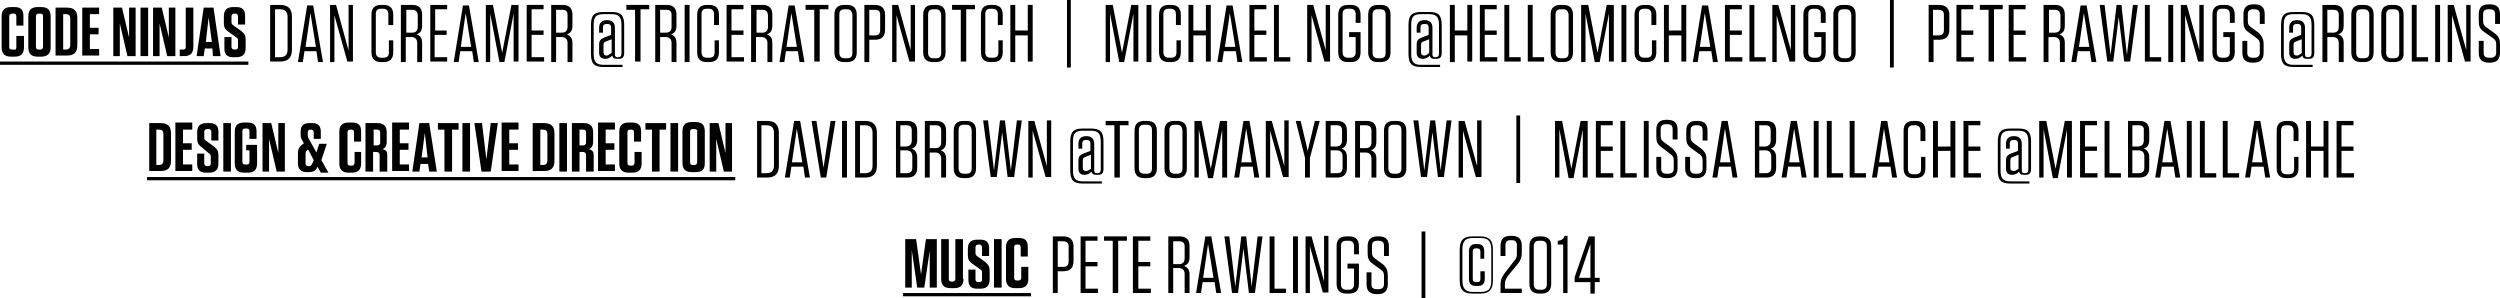 <?xml version="1.0" encoding="utf-8"?>
<!-- Generator: Adobe Illustrator 18.1.0, SVG Export Plug-In . SVG Version: 6.00 Build 0)  -->
<!DOCTYPE svg PUBLIC "-//W3C//DTD SVG 1.1//EN" "http://www.w3.org/Graphics/SVG/1.1/DTD/svg11.dtd">
<svg version="1.1" id="Layer_1" xmlns="http://www.w3.org/2000/svg" xmlns:xlink="http://www.w3.org/1999/xlink" x="0px" y="0px"
	 viewBox="0 0 459 54.8" enable-background="new 0 0 459 54.8" xml:space="preserve">
<g>
	<path d="M4.4,6.6v2.1c0,1.1-0.5,1.7-1.7,1.7H2c-1.1,0-1.7-0.5-1.7-1.7V3c0-1.1,0.5-1.7,1.7-1.7h0.7c1.1,0,1.6,0.5,1.6,1.6v1.8H3V3
		c0-0.4-0.2-0.5-0.5-0.5H2.3C1.9,2.5,1.7,2.7,1.7,3v5.6c0,0.4,0.2,0.5,0.5,0.5h0.3C2.9,9.2,3,9,3,8.6v-2H4.4z"/>
	<path d="M7.6,10.4H6.9c-1.1,0-1.7-0.5-1.7-1.7V3c0-1.1,0.5-1.7,1.7-1.7h0.7c1.1,0,1.7,0.5,1.7,1.7v5.8C9.3,9.8,8.7,10.4,7.6,10.4z
		 M7.4,2.5H7.1C6.8,2.5,6.6,2.7,6.6,3v5.6c0,0.4,0.2,0.5,0.5,0.5h0.3c0.3,0,0.5-0.2,0.5-0.5V3C7.9,2.7,7.8,2.5,7.4,2.5z"/>
	<path d="M10.2,1.4h2.1c1.3,0,1.9,0.6,1.9,1.9v5c0,1.3-0.6,1.9-1.9,1.9h-2.1V1.4z M11.6,9.1h0.5c0.5,0,0.8-0.3,0.8-0.8V3.4
		c0-0.5-0.2-0.8-0.8-0.8h-0.5V9.1z"/>
	<path d="M18.2,1.4v1.2h-1.7v2.5h1.6v1.2h-1.6v2.7h1.7v1.2h-3.1V1.4H18.2z"/>
	<path d="M23.4,10.3l-1.4-6l0,1.6v4.4h-1.2V1.4h1.6l1.3,5.5l0-1.5v-4h1.2v8.9H23.4z"/>
	<path d="M27.2,10.3h-1.4V1.4h1.4V10.3z"/>
	<path d="M30.7,10.3l-1.4-6l0,1.6v4.4h-1.2V1.4h1.6L31,6.9l0-1.5v-4h1.2v8.9H30.7z"/>
	<path d="M35.5,8.6c0,1.1-0.5,1.7-1.7,1.7H33V9.1h0.6c0.4,0,0.5-0.2,0.5-0.5V1.4h1.4V8.6z"/>
	<path d="M40.5,10.3h-1.4L39,8.9h-1.4l-0.2,1.4h-1.3l1.3-8.9h1.8L40.5,10.3z M37.8,7.7h1.1l-0.6-4.5L37.8,7.7z"/>
	<path d="M45.1,7.3v1.5c0,1.1-0.5,1.7-1.7,1.7h-0.6c-1.1,0-1.6-0.5-1.6-1.6V6.8h1.3v1.8c0,0.3,0.2,0.5,0.5,0.5h0.2
		c0.4,0,0.5-0.2,0.5-0.5V7.5c0-0.4-0.1-0.5-0.4-0.7l-1.4-1c-0.6-0.4-0.8-0.9-0.8-1.5V3c0-1.1,0.5-1.7,1.7-1.7h0.6
		c1.1,0,1.6,0.5,1.6,1.6v1.6h-1.3V3c0-0.3-0.2-0.5-0.5-0.5h-0.2c-0.3,0-0.5,0.2-0.5,0.5v1c0,0.4,0.1,0.5,0.4,0.7l1.4,1
		C44.9,6.2,45.1,6.5,45.1,7.3z"/>
	<path d="M49.6,0.9h1.8c1.5,0,2.2,0.7,2.2,2.2v6c0,1.5-0.7,2.2-2.2,2.2h-1.8V0.9z M50.5,10.5h0.9c0.9,0,1.4-0.4,1.4-1.4v-6
		c0-0.9-0.4-1.4-1.4-1.4h-0.9V10.5z"/>
	<path d="M59.3,11.4h-0.9l-0.3-2h-2.2l-0.3,2h-0.9l1.7-10.4h1.1L59.3,11.4z M56.1,8.6H58l-1-6.2L56.1,8.6z"/>
	<path d="M63.8,11.4l-2.4-8.6l0,4.1v4.5h-0.8V0.9h1.1L64,9.3l0-4V0.9h0.8v10.4H63.8z"/>
	<path d="M72.2,7.4v2.2c0,1.2-0.6,1.8-1.8,1.8H70c-1.2,0-1.8-0.6-1.8-1.8V2.7c0-1.2,0.6-1.8,1.8-1.8h0.4c1.2,0,1.8,0.6,1.8,1.8v1.9
		h-0.9V2.6c0-0.6-0.3-1-1-1H70c-0.7,0-1,0.3-1,1v7c0,0.6,0.3,1,1,1h0.4c0.7,0,1-0.3,1-1V7.4H72.2z"/>
	<path d="M77.5,7.9v3.5h-0.9V7.9c0-0.7-0.4-1.1-1.1-1.1h-1v4.6h-0.9V0.9h2.1c1.2,0,1.8,0.6,1.8,1.8v2c0,1-0.4,1.4-1,1.6
		C77.2,6.6,77.5,7,77.5,7.9z M75.7,1.8h-1.1V6h1c0.7,0,1.1-0.3,1.1-1.1V2.7C76.6,2.1,76.3,1.8,75.7,1.8z"/>
	<path d="M82.1,0.9v0.8h-2.2v3.9H82v0.8h-2.2v4.1h2.3v0.8H79V0.9H82.1z"/>
	<path d="M87.9,11.4H87l-0.3-2h-2.2l-0.3,2h-0.9l1.7-10.4h1.1L87.9,11.4z M84.6,8.6h1.9l-1-6.2L84.6,8.6z"/>
	<path d="M90,2.5l0,6.8v2.1h-0.8V0.9h1.3l1.7,8.8l1.7-8.8h1.3v10.4h-0.9V9.2l0-6.7l-1.7,8.9h-0.9L90,2.5z"/>
	<path d="M99.8,0.9v0.8h-2.2v3.9h2.2v0.8h-2.2v4.1h2.3v0.8h-3.2V0.9H99.8z"/>
	<path d="M105.1,7.9v3.5h-0.9V7.9c0-0.7-0.4-1.1-1.1-1.1h-1v4.6h-0.9V0.9h2.1c1.2,0,1.8,0.6,1.8,1.8v2c0,1-0.4,1.4-1,1.6
		C104.7,6.6,105.1,7,105.1,7.9z M103.2,1.8h-1.1V6h1c0.7,0,1.1-0.3,1.1-1.1V2.7C104.2,2.1,103.9,1.8,103.2,1.8z"/>
	<path d="M113.3,10.8c-0.6,0-0.8-0.2-0.9-0.6c-0.3,0.4-0.8,0.6-1.3,0.6c-0.7,0-1.1-0.4-1.1-1.1V8.2c0-0.7,0.2-1,0.9-1.3l1.3-0.5V5.1
		c0-0.5-0.2-0.7-0.7-0.7h-0.1c-0.5,0-0.7,0.2-0.7,0.7V6h-0.7V5.1c0-0.9,0.5-1.4,1.4-1.4h0.1c0.9,0,1.4,0.5,1.4,1.4V10
		c0,0.3,0.1,0.5,0.5,0.5h0.1c0.4,0,0.6-0.2,0.6-0.7V4.6c0-1.5-0.5-2-1.8-2h-1.5c-1.4,0-1.8,0.5-1.8,2v5.3c0,1.5,0.5,2,1.8,2h3.5v0.4
		h-3.5c-1.7,0-2.3-0.6-2.3-2.4V4.6c0-1.8,0.6-2.4,2.3-2.4h1.5c1.7,0,2.3,0.6,2.3,2.4v5.1c0,0.8-0.3,1.1-1,1.1H113.3z M112.3,9.7V7.2
		l-1,0.4c-0.4,0.1-0.5,0.3-0.5,0.7v1.3c0,0.4,0.2,0.6,0.6,0.6C111.6,10.2,111.9,10,112.3,9.7z"/>
	<path d="M116.6,11.4V1.8h-1.6V0.9h4.2v0.8h-1.6v9.6H116.6z"/>
	<path d="M124.2,7.9v3.5h-0.9V7.9c0-0.7-0.4-1.1-1.1-1.1h-1v4.6h-0.9V0.9h2.1c1.2,0,1.8,0.6,1.8,1.8v2c0,1-0.4,1.4-1,1.6
		C123.9,6.6,124.2,7,124.2,7.9z M122.3,1.8h-1.1V6h1c0.7,0,1.1-0.3,1.1-1.1V2.7C123.3,2.1,123,1.8,122.3,1.8z"/>
	<path d="M126.6,11.4h-0.9V0.9h0.9V11.4z"/>
	<path d="M132,7.4v2.2c0,1.2-0.6,1.8-1.8,1.8h-0.4c-1.2,0-1.8-0.6-1.8-1.8V2.7c0-1.2,0.6-1.8,1.8-1.8h0.4c1.2,0,1.8,0.6,1.8,1.8v1.9
		h-0.9V2.6c0-0.6-0.3-1-1-1h-0.3c-0.7,0-1,0.3-1,1v7c0,0.6,0.3,1,1,1h0.4c0.7,0,1-0.3,1-1V7.4H132z"/>
	<path d="M136.5,0.9v0.8h-2.2v3.9h2.2v0.8h-2.2v4.1h2.3v0.8h-3.2V0.9H136.5z"/>
	<path d="M141.8,7.9v3.5h-0.9V7.9c0-0.7-0.4-1.1-1.1-1.1h-1v4.6h-0.9V0.9h2.1c1.2,0,1.8,0.6,1.8,1.8v2c0,1-0.4,1.4-1,1.6
		C141.5,6.6,141.8,7,141.8,7.9z M140,1.8h-1.1V6h1c0.7,0,1.1-0.3,1.1-1.1V2.7C140.9,2.1,140.6,1.8,140,1.8z"/>
	<path d="M147.7,11.4h-0.9l-0.3-2h-2.2l-0.3,2h-0.9l1.7-10.4h1.1L147.7,11.4z M144.4,8.6h1.9l-1-6.2L144.4,8.6z"/>
	<path d="M149.5,11.4V1.8h-1.6V0.9h4.2v0.8h-1.6v9.6H149.5z"/>
	<path d="M155.5,11.4H155c-1.2,0-1.8-0.6-1.8-1.8V2.7c0-1.2,0.6-1.8,1.8-1.8h0.5c1.2,0,1.8,0.6,1.8,1.8v6.9
		C157.3,10.8,156.7,11.4,155.5,11.4z M155.5,1.7h-0.4c-0.7,0-1,0.3-1,1v7c0,0.6,0.3,1,1,1h0.4c0.7,0,1-0.3,1-1v-7
		C156.4,2,156.1,1.7,155.5,1.7z"/>
	<path d="M159.6,11.4h-0.9V0.9h1.9c1.2,0,1.9,0.6,1.9,1.8v2.7c0,1.3-0.6,1.9-1.9,1.9h-1V11.4z M160.6,1.8h-1v4.7h1c0.7,0,1-0.3,1-1
		V2.7C161.6,2.1,161.3,1.8,160.6,1.8z"/>
	<path d="M167,11.4l-2.4-8.6l0,4.1v4.5h-0.8V0.9h1.1l2.3,8.3l0-4V0.9h0.8v10.4H167z"/>
	<path d="M171.8,11.4h-0.5c-1.2,0-1.8-0.6-1.8-1.8V2.7c0-1.2,0.6-1.8,1.8-1.8h0.5c1.2,0,1.8,0.6,1.8,1.8v6.9
		C173.6,10.8,173,11.4,171.8,11.4z M171.8,1.7h-0.4c-0.7,0-1,0.3-1,1v7c0,0.6,0.3,1,1,1h0.4c0.7,0,1-0.3,1-1v-7
		C172.7,2,172.4,1.7,171.8,1.7z"/>
	<path d="M176.4,11.4V1.8h-1.6V0.9h4.2v0.8h-1.6v9.6H176.4z"/>
	<path d="M184.1,7.4v2.2c0,1.2-0.6,1.8-1.8,1.8h-0.4c-1.2,0-1.8-0.6-1.8-1.8V2.7c0-1.2,0.6-1.8,1.8-1.8h0.4c1.2,0,1.8,0.6,1.8,1.8
		v1.9h-0.9V2.6c0-0.6-0.3-1-1-1h-0.3c-0.7,0-1,0.3-1,1v7c0,0.6,0.3,1,1,1h0.4c0.7,0,1-0.3,1-1V7.4H184.1z"/>
	<path d="M188.7,5.6V0.9h0.9v10.4h-0.9V6.5h-2.3v4.9h-0.9V0.9h0.9v4.7H188.7z"/>
	<path d="M196.6,12.4h-0.7V0h0.7V12.4z"/>
	<path d="M203.8,2.5l0,6.8v2.1H203V0.9h1.3l1.7,8.8l1.7-8.8h1.3v10.4h-0.9V9.2l0-6.7l-1.7,8.9h-0.9L203.8,2.5z"/>
	<path d="M211.4,11.4h-0.9V0.9h0.9V11.4z"/>
	<path d="M216.8,7.4v2.2c0,1.2-0.6,1.8-1.8,1.8h-0.4c-1.2,0-1.8-0.6-1.8-1.8V2.7c0-1.2,0.6-1.8,1.8-1.8h0.4c1.2,0,1.8,0.6,1.8,1.8
		v1.9h-0.9V2.6c0-0.6-0.3-1-1-1h-0.3c-0.7,0-1,0.3-1,1v7c0,0.6,0.3,1,1,1h0.4c0.7,0,1-0.3,1-1V7.4H216.8z"/>
	<path d="M221.4,5.6V0.9h0.9v10.4h-0.9V6.5h-2.3v4.9h-0.9V0.9h0.9v4.7H221.4z"/>
	<path d="M228.1,11.4h-0.9l-0.3-2h-2.2l-0.3,2h-0.9l1.7-10.4h1.1L228.1,11.4z M224.9,8.6h1.9l-1-6.2L224.9,8.6z"/>
	<path d="M232.5,0.9v0.8h-2.2v3.9h2.2v0.8h-2.2v4.1h2.3v0.8h-3.2V0.9H232.5z"/>
	<path d="M234.8,0.9v9.6h2.1v0.8h-3V0.9H234.8z"/>
	<path d="M243.2,11.4l-2.4-8.6l0,4.1v4.5H240V0.9h1.1l2.3,8.3l0-4V0.9h0.8v10.4H243.2z"/>
	<path d="M247.7,6.8V5.9h2.1v3.7c0,1.2-0.6,1.8-1.8,1.8h-0.5c-1.2,0-1.8-0.6-1.8-1.8V2.7c0-1.2,0.6-1.8,1.8-1.8h0.5
		c1.2,0,1.8,0.6,1.8,1.8v1.5h-0.9V2.6c0-0.6-0.3-1-1-1h-0.4c-0.7,0-1,0.3-1,1v7c0,0.6,0.3,1,1,1h0.4c0.6,0,1-0.3,1-1V6.8H247.7z"/>
	<path d="M253.4,11.4H253c-1.2,0-1.8-0.6-1.8-1.8V2.7c0-1.2,0.6-1.8,1.8-1.8h0.5c1.2,0,1.8,0.6,1.8,1.8v6.9
		C255.3,10.8,254.7,11.4,253.4,11.4z M253.4,1.7H253c-0.7,0-1,0.3-1,1v7c0,0.6,0.3,1,1,1h0.4c0.7,0,1-0.3,1-1v-7
		C254.4,2,254.1,1.7,253.4,1.7z"/>
	<path d="M263.4,10.8c-0.6,0-0.8-0.2-0.9-0.6c-0.3,0.4-0.8,0.6-1.3,0.6c-0.7,0-1.1-0.4-1.1-1.1V8.2c0-0.7,0.2-1,0.9-1.3l1.3-0.5V5.1
		c0-0.5-0.2-0.7-0.7-0.7h-0.1c-0.5,0-0.7,0.2-0.7,0.7V6h-0.7V5.1c0-0.9,0.5-1.4,1.4-1.4h0.1c0.9,0,1.4,0.5,1.4,1.4V10
		c0,0.3,0.1,0.5,0.5,0.5h0.1c0.4,0,0.6-0.2,0.6-0.7V4.6c0-1.5-0.5-2-1.8-2h-1.5c-1.4,0-1.8,0.5-1.8,2v5.3c0,1.5,0.5,2,1.8,2h3.5v0.4
		h-3.5c-1.7,0-2.3-0.6-2.3-2.4V4.6c0-1.8,0.6-2.4,2.3-2.4h1.5c1.7,0,2.3,0.6,2.3,2.4v5.1c0,0.8-0.3,1.1-1,1.1H263.4z M262.4,9.7V7.2
		l-1,0.4c-0.4,0.1-0.5,0.3-0.5,0.7v1.3c0,0.4,0.2,0.6,0.6,0.6C261.8,10.2,262.1,10,262.4,9.7z"/>
	<path d="M269.4,5.6V0.9h0.9v10.4h-0.9V6.5h-2.3v4.9h-0.9V0.9h0.9v4.7H269.4z"/>
	<path d="M274.8,0.9v0.8h-2.2v3.9h2.2v0.8h-2.2v4.1h2.3v0.8h-3.2V0.9H274.8z"/>
	<path d="M277.1,0.9v9.6h2.1v0.8h-3V0.9H277.1z"/>
	<path d="M281.4,0.9v9.6h2.1v0.8h-3V0.9H281.4z"/>
	<path d="M287,11.4h-0.5c-1.2,0-1.8-0.6-1.8-1.8V2.7c0-1.2,0.6-1.8,1.8-1.8h0.5c1.2,0,1.8,0.6,1.8,1.8v6.9
		C288.8,10.8,288.2,11.4,287,11.4z M287,1.7h-0.4c-0.7,0-1,0.3-1,1v7c0,0.6,0.3,1,1,1h0.4c0.7,0,1-0.3,1-1v-7
		C287.9,2,287.6,1.7,287,1.7z"/>
	<path d="M291.1,2.5l0,6.8v2.1h-0.8V0.9h1.3l1.7,8.8l1.7-8.8h1.3v10.4h-0.9V9.2l0-6.7l-1.7,8.9h-0.9L291.1,2.5z"/>
	<path d="M298.6,11.4h-0.9V0.9h0.9V11.4z"/>
	<path d="M304.1,7.4v2.2c0,1.2-0.6,1.8-1.8,1.8h-0.4c-1.2,0-1.8-0.6-1.8-1.8V2.7c0-1.2,0.6-1.8,1.8-1.8h0.4c1.2,0,1.8,0.6,1.8,1.8
		v1.9h-0.9V2.6c0-0.6-0.3-1-1-1h-0.3c-0.7,0-1,0.3-1,1v7c0,0.6,0.3,1,1,1h0.4c0.7,0,1-0.3,1-1V7.4H304.1z"/>
	<path d="M308.7,5.6V0.9h0.9v10.4h-0.9V6.5h-2.3v4.9h-0.9V0.9h0.9v4.7H308.7z"/>
	<path d="M315.4,11.4h-0.9l-0.3-2H312l-0.3,2h-0.9l1.7-10.4h1.1L315.4,11.4z M312.1,8.6h1.9l-1-6.2L312.1,8.6z"/>
	<path d="M319.8,0.9v0.8h-2.2v3.9h2.2v0.8h-2.2v4.1h2.3v0.8h-3.2V0.9H319.8z"/>
	<path d="M322.1,0.9v9.6h2.1v0.8h-3V0.9H322.1z"/>
	<path d="M328.6,11.4l-2.4-8.6l0,4.1v4.5h-0.8V0.9h1.1l2.3,8.3l0-4V0.9h0.8v10.4H328.6z"/>
	<path d="M333.1,6.8V5.9h2.1v3.7c0,1.2-0.6,1.8-1.8,1.8h-0.5c-1.2,0-1.8-0.6-1.8-1.8V2.7c0-1.2,0.6-1.8,1.8-1.8h0.5
		c1.2,0,1.8,0.6,1.8,1.8v1.5h-0.9V2.6c0-0.6-0.3-1-1-1H333c-0.7,0-1,0.3-1,1v7c0,0.6,0.3,1,1,1h0.4c0.6,0,1-0.3,1-1V6.8H333.1z"/>
	<path d="M338.9,11.4h-0.5c-1.2,0-1.8-0.6-1.8-1.8V2.7c0-1.2,0.6-1.8,1.8-1.8h0.5c1.2,0,1.8,0.6,1.8,1.8v6.9
		C340.7,10.8,340.1,11.4,338.9,11.4z M338.9,1.7h-0.4c-0.7,0-1,0.3-1,1v7c0,0.6,0.3,1,1,1h0.4c0.7,0,1-0.3,1-1v-7
		C339.8,2,339.5,1.7,338.9,1.7z"/>
	<path d="M347.7,12.4H347V0h0.7V12.4z"/>
	<path d="M355,11.4h-0.9V0.9h1.9c1.2,0,1.9,0.6,1.9,1.8v2.7c0,1.3-0.6,1.9-1.9,1.9h-1V11.4z M355.9,1.8h-1v4.7h1c0.7,0,1-0.3,1-1
		V2.7C356.9,2.1,356.6,1.8,355.9,1.8z"/>
	<path d="M362.3,0.9v0.8h-2.2v3.9h2.2v0.8h-2.2v4.1h2.3v0.8h-3.2V0.9H362.3z"/>
	<path d="M365.1,11.4V1.8h-1.6V0.9h4.2v0.8h-1.6v9.6H365.1z"/>
	<path d="M371.9,0.9v0.8h-2.2v3.9h2.2v0.8h-2.2v4.1h2.3v0.8h-3.2V0.9H371.9z"/>
	<path d="M379.1,7.9v3.5h-0.9V7.9c0-0.7-0.4-1.1-1.1-1.1h-1v4.6h-0.9V0.9h2.1c1.2,0,1.8,0.6,1.8,1.8v2c0,1-0.4,1.4-1,1.6
		C378.8,6.6,379.1,7,379.1,7.9z M377.3,1.8h-1.1V6h1c0.7,0,1.1-0.3,1.1-1.1V2.7C378.2,2.1,377.9,1.8,377.3,1.8z"/>
	<path d="M384.9,11.4h-0.9l-0.3-2h-2.2l-0.3,2h-0.9l1.7-10.4h1.1L384.9,11.4z M381.7,8.6h1.9l-1-6.2L381.7,8.6z"/>
	<path d="M390.5,10.1l1.1-9.2h0.9l-1.4,10.4H390l-1-8.2l-1,8.2h-1.1l-1.4-10.4h0.9l1.1,9.2l1.1-9.2h0.9L390.5,10.1z"/>
	<path d="M394.7,0.9v9.6h2.1v0.8h-3V0.9H394.7z"/>
	<path d="M399,11.4h-0.9V0.9h0.9V11.4z"/>
	<path d="M403.6,11.4l-2.4-8.6l0,4.1v4.5h-0.8V0.9h1.1l2.3,8.3l0-4V0.9h0.8v10.4H403.6z"/>
	<path d="M408.2,6.8V5.9h2.1v3.7c0,1.2-0.6,1.8-1.8,1.8h-0.5c-1.2,0-1.8-0.6-1.8-1.8V2.7c0-1.2,0.6-1.8,1.8-1.8h0.5
		c1.2,0,1.8,0.6,1.8,1.8v1.5h-0.9V2.6c0-0.6-0.3-1-1-1H408c-0.7,0-1,0.3-1,1v7c0,0.6,0.3,1,1,1h0.4c0.6,0,1-0.3,1-1V6.8H408.2z"/>
	<path d="M415.6,8.1v1.6c0,1.2-0.6,1.8-1.8,1.8h-0.3c-1.2,0-1.8-0.6-1.8-1.8V7.5h0.9v2.2c0,0.6,0.3,0.9,1,0.9h0.3c0.6,0,1-0.3,1-0.9
		V8.1c0-0.6-0.2-0.8-0.6-1.1l-1.5-1.1c-0.7-0.5-0.9-1-0.9-1.9V2.6c0-1.2,0.6-1.8,1.8-1.8h0.3c1.2,0,1.8,0.6,1.8,1.8v1.8h-0.9V2.6
		c0-0.6-0.3-0.9-1-0.9h-0.2c-0.7,0-1,0.3-1,0.9v1.3c0,0.6,0.2,0.8,0.6,1.1l1.5,1.1C415.3,6.7,415.6,7.2,415.6,8.1z"/>
	<path d="M423.6,10.8c-0.6,0-0.8-0.2-0.9-0.6c-0.3,0.4-0.8,0.6-1.3,0.6c-0.7,0-1.1-0.4-1.1-1.1V8.2c0-0.7,0.2-1,0.9-1.3l1.3-0.5V5.1
		c0-0.5-0.2-0.7-0.7-0.7h-0.1c-0.5,0-0.7,0.2-0.7,0.7V6h-0.7V5.1c0-0.9,0.5-1.4,1.4-1.4h0.1c0.9,0,1.4,0.5,1.4,1.4V10
		c0,0.3,0.1,0.5,0.5,0.5h0.1c0.4,0,0.6-0.2,0.6-0.7V4.6c0-1.5-0.5-2-1.8-2h-1.5c-1.4,0-1.8,0.5-1.8,2v5.3c0,1.5,0.5,2,1.8,2h3.5v0.4
		h-3.5c-1.7,0-2.3-0.6-2.3-2.4V4.6c0-1.8,0.6-2.4,2.3-2.4h1.5c1.7,0,2.3,0.6,2.3,2.4v5.1c0,0.8-0.3,1.1-1,1.1H423.6z M422.6,9.7V7.2
		l-1,0.4c-0.4,0.1-0.5,0.3-0.5,0.7v1.3c0,0.4,0.2,0.6,0.6,0.6C422,10.2,422.3,10,422.6,9.7z"/>
	<path d="M430.3,7.9v3.5h-0.9V7.9c0-0.7-0.4-1.1-1.1-1.1h-1v4.6h-0.9V0.9h2.1c1.2,0,1.8,0.6,1.8,1.8v2c0,1-0.4,1.4-1,1.6
		C430,6.6,430.3,7,430.3,7.9z M428.4,1.8h-1.1V6h1c0.7,0,1.1-0.3,1.1-1.1V2.7C429.4,2.1,429.1,1.8,428.4,1.8z"/>
	<path d="M434,11.4h-0.5c-1.2,0-1.8-0.6-1.8-1.8V2.7c0-1.2,0.6-1.8,1.8-1.8h0.5c1.2,0,1.8,0.6,1.8,1.8v6.9
		C435.8,10.8,435.2,11.4,434,11.4z M434,1.7h-0.4c-0.7,0-1,0.3-1,1v7c0,0.6,0.3,1,1,1h0.4c0.7,0,1-0.3,1-1v-7
		C435,2,434.6,1.7,434,1.7z"/>
	<path d="M439.5,11.4h-0.5c-1.2,0-1.8-0.6-1.8-1.8V2.7c0-1.2,0.6-1.8,1.8-1.8h0.5c1.2,0,1.8,0.6,1.8,1.8v6.9
		C441.4,10.8,440.8,11.4,439.5,11.4z M439.5,1.7h-0.4c-0.7,0-1,0.3-1,1v7c0,0.6,0.3,1,1,1h0.4c0.7,0,1-0.3,1-1v-7
		C440.5,2,440.2,1.7,439.5,1.7z"/>
	<path d="M443.7,0.9v9.6h2.1v0.8h-3V0.9H443.7z"/>
	<path d="M448,11.4h-0.9V0.9h0.9V11.4z"/>
	<path d="M452.6,11.4l-2.4-8.6l0,4.1v4.5h-0.8V0.9h1.1l2.3,8.3l0-4V0.9h0.8v10.4H452.6z"/>
	<path d="M459,8.1v1.6c0,1.2-0.6,1.8-1.8,1.8h-0.3c-1.2,0-1.8-0.6-1.8-1.8V7.5h0.9v2.2c0,0.6,0.3,0.9,1,0.9h0.3c0.6,0,1-0.3,1-0.9
		V8.1c0-0.6-0.2-0.8-0.6-1.1L456,5.8c-0.7-0.5-0.9-1-0.9-1.9V2.6c0-1.2,0.6-1.8,1.8-1.8h0.3c1.2,0,1.8,0.6,1.8,1.8v1.8h-0.9V2.6
		c0-0.6-0.3-0.9-1-0.9h-0.2c-0.7,0-1,0.3-1,0.9v1.3c0,0.6,0.2,0.8,0.6,1.1l1.5,1.1C458.8,6.7,459,7.2,459,8.1z"/>
	<path d="M0,11.9v-0.6h45.6v0.6H0z"/>
	<path d="M27.4,22.6h2.1c1.3,0,1.9,0.6,1.9,1.9v5c0,1.3-0.6,1.9-1.9,1.9h-2.1V22.6z M28.7,30.3h0.5c0.5,0,0.8-0.3,0.8-0.8v-4.9
		c0-0.5-0.2-0.8-0.8-0.8h-0.5V30.3z"/>
	<path d="M35.3,22.6v1.2h-1.7v2.5h1.6v1.2h-1.6v2.7h1.7v1.2h-3.1v-8.9H35.3z"/>
	<path d="M40.1,28.5V30c0,1.1-0.5,1.7-1.7,1.7h-0.6c-1.1,0-1.6-0.5-1.6-1.6v-1.9h1.3v1.8c0,0.3,0.2,0.5,0.5,0.5h0.2
		c0.4,0,0.5-0.2,0.5-0.5v-1.2c0-0.4-0.1-0.5-0.4-0.7L37,27c-0.6-0.4-0.8-0.9-0.8-1.5v-1.2c0-1.1,0.5-1.7,1.7-1.7h0.6
		c1.1,0,1.6,0.5,1.6,1.6v1.6h-1.3v-1.6c0-0.3-0.2-0.5-0.5-0.5H38c-0.3,0-0.5,0.2-0.5,0.5v1c0,0.4,0.1,0.5,0.4,0.7l1.4,1
		C39.9,27.4,40.1,27.8,40.1,28.5z"/>
	<path d="M42.3,31.5H41v-8.9h1.4V31.5z"/>
	<path d="M45.2,27.8v-1.2h2V30c0,1.1-0.5,1.7-1.7,1.7h-0.7c-1.1,0-1.7-0.5-1.7-1.7v-5.8c0-1.1,0.5-1.7,1.7-1.7h0.7
		c1.1,0,1.6,0.5,1.6,1.6v1.4h-1.3v-1.4c0-0.4-0.2-0.5-0.5-0.5h-0.3c-0.4,0-0.5,0.2-0.5,0.5v5.6c0,0.4,0.2,0.5,0.5,0.5h0.3
		c0.4,0,0.5-0.2,0.5-0.5v-2.1H45.2z"/>
	<path d="M50.8,31.5l-1.4-6l0,1.6v4.4h-1.2v-8.9h1.6l1.3,5.5l0-1.5v-4h1.2v8.9H50.8z"/>
	<path d="M58.3,30.6c-0.3,0.7-0.7,1-1.6,1h-0.4c-1,0-1.6-0.5-1.6-1.6v-1.8c0-0.6,0.1-1.1,0.6-1.5l0.5-0.4l-0.3-0.5
		c-0.3-0.5-0.3-0.8-0.3-1.3v-0.3c0-1.1,0.5-1.6,1.6-1.6h0.5c1.1,0,1.6,0.5,1.6,1.6v1.3h-1.3v-1.2c0-0.3-0.2-0.5-0.5-0.5h-0.1
		c-0.3,0-0.5,0.2-0.5,0.5v0.3c0,0.3,0,0.5,0.2,0.9l1.4,2.5l0.5-1.6H60l-1,3l1.3,2.3h-1.4L58.3,30.6z M57.4,29.9l0.2-0.5l-1-1.9
		l-0.1,0c-0.3,0.2-0.4,0.4-0.4,0.8V30c0,0.3,0.2,0.5,0.5,0.5h0.3C57.1,30.4,57.2,30.3,57.4,29.9z"/>
	<path d="M66.3,27.9V30c0,1.1-0.5,1.7-1.7,1.7H64c-1.1,0-1.7-0.5-1.7-1.7v-5.8c0-1.1,0.5-1.7,1.7-1.7h0.7c1.1,0,1.6,0.5,1.6,1.6V26
		H65v-1.7c0-0.4-0.2-0.5-0.5-0.5h-0.2c-0.4,0-0.5,0.2-0.5,0.5v5.6c0,0.4,0.2,0.5,0.5,0.5h0.3c0.3,0,0.5-0.2,0.5-0.5v-2H66.3z"/>
	<path d="M71.1,28.5v3h-1.4v-3c0-0.4-0.2-0.6-0.6-0.6h-0.6v3.6h-1.4v-8.9h2.2c1.1,0,1.7,0.5,1.7,1.7V26c0,0.8-0.3,1.2-0.8,1.4
		C70.9,27.5,71.1,27.8,71.1,28.5z M69.3,23.8h-0.7v2.9h0.6c0.4,0,0.6-0.2,0.6-0.5v-1.9C69.8,24,69.6,23.8,69.3,23.8z"/>
	<path d="M75.1,22.6v1.2h-1.7v2.5H75v1.2h-1.6v2.7h1.7v1.2h-3.1v-8.9H75.1z"/>
	<path d="M80.2,31.5h-1.4l-0.2-1.4h-1.4l-0.2,1.4h-1.3l1.3-8.9h1.8L80.2,31.5z M77.4,28.9h1.1L78,24.4L77.4,28.9z"/>
	<path d="M81.6,31.5v-7.7h-1.2v-1.2h3.8v1.2h-1.2v7.7H81.6z"/>
	<path d="M86.3,31.5h-1.4v-8.9h1.4V31.5z"/>
	<path d="M88.4,31.5l-1.3-8.9h1.4l0.8,6.7l0.8-6.7h1.3l-1.3,8.9H88.4z"/>
	<path d="M95.2,22.6v1.2h-1.7v2.5h1.6v1.2h-1.6v2.7h1.7v1.2h-3.1v-8.9H95.2z"/>
	<path d="M97.8,22.6h2.1c1.3,0,1.9,0.6,1.9,1.9v5c0,1.3-0.6,1.9-1.9,1.9h-2.1V22.6z M99.2,30.3h0.5c0.5,0,0.8-0.3,0.8-0.8v-4.9
		c0-0.5-0.2-0.8-0.8-0.8h-0.5V30.3z"/>
	<path d="M104.1,31.5h-1.4v-8.9h1.4V31.5z"/>
	<path d="M109,28.5v3h-1.4v-3c0-0.4-0.2-0.6-0.6-0.6h-0.6v3.6H105v-8.9h2.2c1.1,0,1.7,0.5,1.7,1.7V26c0,0.8-0.3,1.2-0.8,1.4
		C108.7,27.5,109,27.8,109,28.5z M107.1,23.8h-0.7v2.9h0.6c0.4,0,0.6-0.2,0.6-0.5v-1.9C107.6,24,107.4,23.8,107.1,23.8z"/>
	<path d="M112.9,22.6v1.2h-1.7v2.5h1.6v1.2h-1.6v2.7h1.7v1.2h-3.1v-8.9H112.9z"/>
	<path d="M117.8,27.9V30c0,1.1-0.5,1.7-1.7,1.7h-0.7c-1.1,0-1.7-0.5-1.7-1.7v-5.8c0-1.1,0.5-1.7,1.7-1.7h0.7c1.1,0,1.6,0.5,1.6,1.6
		V26h-1.3v-1.7c0-0.4-0.2-0.5-0.5-0.5h-0.2c-0.4,0-0.5,0.2-0.5,0.5v5.6c0,0.4,0.2,0.5,0.5,0.5h0.3c0.3,0,0.5-0.2,0.5-0.5v-2H117.8z"
		/>
	<path d="M119.7,31.5v-7.7h-1.2v-1.2h3.8v1.2h-1.2v7.7H119.7z"/>
	<path d="M124.5,31.5h-1.4v-8.9h1.4V31.5z"/>
	<path d="M127.8,31.6H127c-1.1,0-1.7-0.5-1.7-1.7v-5.8c0-1.1,0.5-1.7,1.7-1.7h0.7c1.1,0,1.7,0.5,1.7,1.7V30
		C129.4,31.1,128.9,31.6,127.8,31.6z M127.5,23.7h-0.3c-0.4,0-0.5,0.2-0.5,0.5v5.6c0,0.4,0.2,0.5,0.5,0.5h0.3c0.3,0,0.5-0.2,0.5-0.5
		v-5.6C128.1,23.9,127.9,23.7,127.5,23.7z"/>
	<path d="M132.9,31.5l-1.4-6l0,1.6v4.4h-1.2v-8.9h1.6l1.3,5.5l0-1.5v-4h1.2v8.9H132.9z"/>
	<path d="M139,22.2h1.8c1.5,0,2.2,0.7,2.2,2.2v6c0,1.5-0.7,2.2-2.2,2.2H139V22.2z M139.8,31.8h0.9c0.9,0,1.4-0.4,1.4-1.4v-6
		c0-0.9-0.4-1.4-1.4-1.4h-0.9V31.8z"/>
	<path d="M148.7,32.6h-0.9l-0.3-2h-2.2l-0.3,2h-0.9l1.7-10.4h1.1L148.7,32.6z M145.4,29.8h1.9l-1-6.2L145.4,29.8z"/>
	<path d="M150.7,32.6L149,22.2h0.9l1.3,8.6l1.3-8.6h0.9l-1.7,10.4H150.7z"/>
	<path d="M155.5,32.6h-0.9V22.2h0.9V32.6z"/>
	<path d="M157,22.2h1.8c1.5,0,2.2,0.7,2.2,2.2v6c0,1.5-0.7,2.2-2.2,2.2H157V22.2z M157.9,31.8h0.9c0.9,0,1.4-0.4,1.4-1.4v-6
		c0-0.9-0.4-1.4-1.4-1.4h-0.9V31.8z"/>
	<path d="M168.4,28.9v1.9c0,1.2-0.6,1.8-1.8,1.8h-2.1V22.2h2.1c1.2,0,1.8,0.6,1.8,1.8v1.7c0,0.9-0.4,1.4-1,1.6
		C168,27.5,168.4,28,168.4,28.9z M166.5,23h-1.2v3.9h1c0.7,0,1.1-0.4,1.1-1.1V24C167.4,23.3,167.1,23,166.5,23z M165.3,31.8h1.2
		c0.6,0,1-0.3,1-1v-2.1c0-0.7-0.4-1.1-1.1-1.1h-1.1V31.8z"/>
	<path d="M173.7,29.1v3.5h-0.9v-3.5c0-0.7-0.4-1.1-1.1-1.1h-1v4.6h-0.9V22.2h2.1c1.2,0,1.8,0.6,1.8,1.8v2c0,1-0.4,1.4-1,1.6
		C173.3,27.8,173.7,28.2,173.7,29.1z M171.8,23h-1.1v4.2h1c0.7,0,1.1-0.3,1.1-1.1V24C172.8,23.3,172.5,23,171.8,23z"/>
	<path d="M177.4,32.7h-0.5c-1.2,0-1.8-0.6-1.8-1.8v-6.9c0-1.2,0.6-1.8,1.8-1.8h0.5c1.2,0,1.8,0.6,1.8,1.8v6.9
		C179.2,32.1,178.6,32.7,177.4,32.7z M177.4,22.9h-0.4c-0.7,0-1,0.3-1,1v7c0,0.6,0.3,1,1,1h0.4c0.7,0,1-0.3,1-1v-7
		C178.3,23.2,178,22.9,177.4,22.9z"/>
	<path d="M185.6,31.3l1.1-9.2h0.9l-1.4,10.4H185l-1-8.2l-1,8.2h-1.1l-1.4-10.4h0.9l1.1,9.2l1.1-9.2h0.9L185.6,31.3z"/>
	<path d="M192,32.6l-2.4-8.6l0,4.1v4.5h-0.8V22.2h1.1l2.3,8.3l0-4v-4.4h0.8v10.4H192z"/>
	<path d="M201.3,32.1c-0.6,0-0.8-0.2-0.9-0.6c-0.3,0.4-0.8,0.6-1.3,0.6c-0.7,0-1.1-0.4-1.1-1.1v-1.5c0-0.7,0.2-1,0.9-1.3l1.3-0.5
		v-1.3c0-0.5-0.2-0.7-0.7-0.7h-0.1c-0.5,0-0.7,0.2-0.7,0.7v0.9h-0.7v-0.9c0-0.9,0.5-1.4,1.4-1.4h0.1c0.9,0,1.4,0.5,1.4,1.4v4.9
		c0,0.3,0.1,0.5,0.5,0.5h0.1c0.4,0,0.6-0.2,0.6-0.7v-5.1c0-1.5-0.5-2-1.8-2h-1.5c-1.4,0-1.8,0.5-1.8,2v5.3c0,1.5,0.5,2,1.8,2h3.5
		v0.4h-3.5c-1.7,0-2.3-0.6-2.3-2.4v-5.3c0-1.8,0.6-2.4,2.3-2.4h1.5c1.7,0,2.3,0.6,2.3,2.4V31c0,0.8-0.3,1.1-1,1.1H201.3z M200.3,31
		v-2.6l-1,0.4c-0.4,0.1-0.5,0.3-0.5,0.7v1.3c0,0.4,0.2,0.6,0.6,0.6C199.7,31.4,200,31.2,200.3,31z"/>
	<path d="M204.6,32.6V23H203v-0.8h4.2V23h-1.6v9.6H204.6z"/>
	<path d="M210.6,32.7h-0.5c-1.2,0-1.8-0.6-1.8-1.8v-6.9c0-1.2,0.6-1.8,1.8-1.8h0.5c1.2,0,1.8,0.6,1.8,1.8v6.9
		C212.4,32.1,211.8,32.7,210.6,32.7z M210.5,22.9h-0.4c-0.7,0-1,0.3-1,1v7c0,0.6,0.3,1,1,1h0.4c0.7,0,1-0.3,1-1v-7
		C211.5,23.2,211.2,22.9,210.5,22.9z"/>
	<path d="M216.1,32.7h-0.5c-1.2,0-1.8-0.6-1.8-1.8v-6.9c0-1.2,0.6-1.8,1.8-1.8h0.5c1.2,0,1.8,0.6,1.8,1.8v6.9
		C217.9,32.1,217.3,32.7,216.1,32.7z M216.1,22.9h-0.4c-0.7,0-1,0.3-1,1v7c0,0.6,0.3,1,1,1h0.4c0.7,0,1-0.3,1-1v-7
		C217,23.2,216.7,22.9,216.1,22.9z"/>
	<path d="M220.1,23.7l0,6.8v2.1h-0.8V22.2h1.3l1.7,8.8l1.7-8.8h1.3v10.4h-0.9v-2.1l0-6.7l-1.7,8.9h-0.9L220.1,23.7z"/>
	<path d="M231.2,32.6h-0.9l-0.3-2h-2.2l-0.3,2h-0.9l1.7-10.4h1.1L231.2,32.6z M227.9,29.8h1.9l-1-6.2L227.9,29.8z"/>
	<path d="M235.6,32.6l-2.4-8.6l0,4.1v4.5h-0.8V22.2h1.1l2.3,8.3l0-4v-4.4h0.8v10.4H235.6z"/>
	<path d="M240.5,29v3.6h-0.9V29l-1.7-6.8h0.9l1.3,5.5l1.3-5.5h0.9L240.5,29z"/>
	<path d="M247.3,28.9v1.9c0,1.2-0.6,1.8-1.8,1.8h-2.1V22.2h2.1c1.2,0,1.8,0.6,1.8,1.8v1.7c0,0.9-0.4,1.4-1,1.6
		C247,27.5,247.3,28,247.3,28.9z M245.5,23h-1.2v3.9h1c0.7,0,1.1-0.4,1.1-1.1V24C246.4,23.3,246.1,23,245.5,23z M244.3,31.8h1.2
		c0.6,0,1-0.3,1-1v-2.1c0-0.7-0.4-1.1-1.1-1.1h-1.1V31.8z"/>
	<path d="M252.7,29.1v3.5h-0.9v-3.5c0-0.7-0.4-1.1-1.1-1.1h-1v4.6h-0.9V22.2h2.1c1.2,0,1.8,0.6,1.8,1.8v2c0,1-0.4,1.4-1,1.6
		C252.3,27.8,252.7,28.2,252.7,29.1z M250.8,23h-1.1v4.2h1c0.7,0,1.1-0.3,1.1-1.1V24C251.8,23.3,251.4,23,250.8,23z"/>
	<path d="M256.4,32.7h-0.5c-1.2,0-1.8-0.6-1.8-1.8v-6.9c0-1.2,0.6-1.8,1.8-1.8h0.5c1.2,0,1.8,0.6,1.8,1.8v6.9
		C258.2,32.1,257.6,32.7,256.4,32.7z M256.3,22.9h-0.4c-0.7,0-1,0.3-1,1v7c0,0.6,0.3,1,1,1h0.4c0.7,0,1-0.3,1-1v-7
		C257.3,23.2,257,22.9,256.3,22.9z"/>
	<path d="M264.5,31.3l1.1-9.2h0.9l-1.4,10.4H264l-1-8.2l-1,8.2h-1.1l-1.4-10.4h0.9l1.1,9.2l1.1-9.2h0.9L264.5,31.3z"/>
	<path d="M271,32.6l-2.4-8.6l0,4.1v4.5h-0.8V22.2h1.1l2.3,8.3l0-4v-4.4h0.8v10.4H271z"/>
	<path d="M279.1,33.6h-0.7V21.2h0.7V33.6z"/>
	<path d="M286.3,23.7l0,6.8v2.1h-0.8V22.2h1.3l1.7,8.8l1.7-8.8h1.3v10.4h-0.9v-2.1l0-6.7l-1.7,8.9H288L286.3,23.7z"/>
	<path d="M296.1,22.2V23h-2.2v3.9h2.2v0.8h-2.2v4.1h2.3v0.8H293V22.2H296.1z"/>
	<path d="M298.4,22.2v9.6h2.1v0.8h-3V22.2H298.4z"/>
	<path d="M302.7,32.6h-0.9V22.2h0.9V32.6z"/>
	<path d="M308,29.3v1.6c0,1.2-0.6,1.8-1.8,1.8h-0.3c-1.2,0-1.8-0.6-1.8-1.8v-2.1h0.9v2.2c0,0.6,0.3,0.9,1,0.9h0.3c0.6,0,1-0.3,1-0.9
		v-1.6c0-0.6-0.2-0.8-0.6-1.1L305,27c-0.7-0.5-0.9-1-0.9-1.9v-1.3c0-1.2,0.6-1.8,1.8-1.8h0.3c1.2,0,1.8,0.6,1.8,1.8v1.8h-0.9v-1.9
		c0-0.6-0.3-0.9-1-0.9h-0.2c-0.7,0-1,0.3-1,0.9v1.3c0,0.6,0.2,0.8,0.6,1.1l1.5,1.1C307.8,28,308,28.4,308,29.3z"/>
	<path d="M313.3,29.3v1.6c0,1.2-0.6,1.8-1.8,1.8h-0.3c-1.2,0-1.8-0.6-1.8-1.8v-2.1h0.9v2.2c0,0.6,0.3,0.9,1,0.9h0.3
		c0.6,0,1-0.3,1-0.9v-1.6c0-0.6-0.2-0.8-0.6-1.1l-1.5-1.1c-0.7-0.5-0.9-1-0.9-1.9v-1.3c0-1.2,0.6-1.8,1.8-1.8h0.3
		c1.2,0,1.8,0.6,1.8,1.8v1.8h-0.9v-1.9c0-0.6-0.3-0.9-1-0.9h-0.2c-0.7,0-1,0.3-1,0.9v1.3c0,0.6,0.2,0.8,0.6,1.1l1.5,1.1
		C313.1,28,313.3,28.4,313.3,29.3z"/>
	<path d="M319,32.6h-0.9l-0.3-2h-2.2l-0.3,2h-0.9l1.7-10.4h1.1L319,32.6z M315.8,29.8h1.9l-1-6.2L315.8,29.8z"/>
	<path d="M326.1,28.9v1.9c0,1.2-0.6,1.8-1.8,1.8h-2.1V22.2h2.1c1.2,0,1.8,0.6,1.8,1.8v1.7c0,0.9-0.4,1.4-1,1.6
		C325.7,27.5,326.1,28,326.1,28.9z M324.2,23H323v3.9h1c0.7,0,1.1-0.4,1.1-1.1V24C325.1,23.3,324.8,23,324.2,23z M323,31.8h1.2
		c0.6,0,1-0.3,1-1v-2.1c0-0.7-0.4-1.1-1.1-1.1H323V31.8z"/>
	<path d="M331.7,32.6h-0.9l-0.3-2h-2.2l-0.3,2h-0.9l1.7-10.4h1.1L331.7,32.6z M328.5,29.8h1.9l-1-6.2L328.5,29.8z"/>
	<path d="M333.9,32.6H333V22.2h0.9V32.6z"/>
	<path d="M336.3,22.2v9.6h2.1v0.8h-3V22.2H336.3z"/>
	<path d="M340.5,22.2v9.6h2.1v0.8h-3V22.2H340.5z"/>
	<path d="M348.3,32.6h-0.9l-0.3-2h-2.2l-0.3,2h-0.9l1.7-10.4h1.1L348.3,32.6z M345,29.8h1.9l-1-6.2L345,29.8z"/>
	<path d="M353.5,28.7v2.2c0,1.2-0.6,1.8-1.8,1.8h-0.4c-1.2,0-1.8-0.6-1.8-1.8v-6.9c0-1.2,0.6-1.8,1.8-1.8h0.4c1.2,0,1.8,0.6,1.8,1.8
		v1.9h-0.9v-1.9c0-0.6-0.3-1-1-1h-0.3c-0.7,0-1,0.3-1,1v7c0,0.6,0.3,1,1,1h0.4c0.7,0,1-0.3,1-1v-2.2H353.5z"/>
	<path d="M358.1,26.9v-4.7h0.9v10.4h-0.9v-4.9h-2.3v4.9h-0.9V22.2h0.9v4.7H358.1z"/>
	<path d="M363.6,22.2V23h-2.2v3.9h2.2v0.8h-2.2v4.1h2.3v0.8h-3.2V22.2H363.6z"/>
	<path d="M371.6,32.1c-0.6,0-0.8-0.2-0.9-0.6c-0.3,0.4-0.8,0.6-1.3,0.6c-0.7,0-1.1-0.4-1.1-1.1v-1.5c0-0.7,0.2-1,0.9-1.3l1.3-0.5
		v-1.3c0-0.5-0.2-0.7-0.7-0.7h-0.1c-0.5,0-0.7,0.2-0.7,0.7v0.9h-0.7v-0.9c0-0.9,0.5-1.4,1.4-1.4h0.1c0.9,0,1.4,0.5,1.4,1.4v4.9
		c0,0.3,0.1,0.5,0.5,0.5h0.1c0.4,0,0.6-0.2,0.6-0.7v-5.1c0-1.5-0.5-2-1.8-2h-1.5c-1.4,0-1.8,0.5-1.8,2v5.3c0,1.5,0.5,2,1.8,2h3.5
		v0.4h-3.5c-1.7,0-2.3-0.6-2.3-2.4v-5.3c0-1.8,0.6-2.4,2.3-2.4h1.5c1.7,0,2.3,0.6,2.3,2.4V31c0,0.8-0.3,1.1-1,1.1H371.6z M370.6,31
		v-2.6l-1,0.4c-0.4,0.1-0.5,0.3-0.5,0.7v1.3c0,0.4,0.2,0.6,0.6,0.6C370,31.4,370.3,31.2,370.6,31z"/>
	<path d="M375.2,23.7l0,6.8v2.1h-0.8V22.2h1.3l1.7,8.8l1.7-8.8h1.3v10.4h-0.9v-2.1l0-6.7l-1.7,8.9h-0.9L375.2,23.7z"/>
	<path d="M385,22.2V23h-2.2v3.9h2.2v0.8h-2.2v4.1h2.3v0.8h-3.2V22.2H385z"/>
	<path d="M387.3,22.2v9.6h2.1v0.8h-3V22.2H387.3z"/>
	<path d="M394.6,28.9v1.9c0,1.2-0.6,1.8-1.8,1.8h-2.1V22.2h2.1c1.2,0,1.8,0.6,1.8,1.8v1.7c0,0.9-0.4,1.4-1,1.6
		C394.2,27.5,394.6,28,394.6,28.9z M392.7,23h-1.2v3.9h1c0.7,0,1.1-0.4,1.1-1.1V24C393.7,23.3,393.3,23,392.7,23z M391.5,31.8h1.2
		c0.6,0,1-0.3,1-1v-2.1c0-0.7-0.4-1.1-1.1-1.1h-1.1V31.8z"/>
	<path d="M400.3,32.6h-0.9l-0.3-2h-2.2l-0.3,2h-0.9l1.7-10.4h1.1L400.3,32.6z M397,29.8h1.9l-1-6.2L397,29.8z"/>
	<path d="M402.4,32.6h-0.9V22.2h0.9V32.6z"/>
	<path d="M404.8,22.2v9.6h2.1v0.8h-3V22.2H404.8z"/>
	<path d="M409,22.2v9.6h2.1v0.8h-3V22.2H409z"/>
	<path d="M416.8,32.6h-0.9l-0.3-2h-2.2l-0.3,2h-0.9l1.7-10.4h1.1L416.8,32.6z M413.5,29.8h1.9l-1-6.2L413.5,29.8z"/>
	<path d="M422,28.7v2.2c0,1.2-0.6,1.8-1.8,1.8h-0.4c-1.2,0-1.8-0.6-1.8-1.8v-6.9c0-1.2,0.6-1.8,1.8-1.8h0.4c1.2,0,1.8,0.6,1.8,1.8
		v1.9h-0.9v-1.9c0-0.6-0.3-1-1-1h-0.3c-0.7,0-1,0.3-1,1v7c0,0.6,0.3,1,1,1h0.4c0.7,0,1-0.3,1-1v-2.2H422z"/>
	<path d="M426.6,26.9v-4.7h0.9v10.4h-0.9v-4.9h-2.3v4.9h-0.9V22.2h0.9v4.7H426.6z"/>
	<path d="M432.1,22.2V23h-2.2v3.9h2.2v0.8h-2.2v4.1h2.3v0.8h-3.2V22.2H432.1z"/>
	<path d="M27,33.1v-0.6h108v0.6H27z"/>
	<path d="M172,43.9v8.9h-1.3V46l-1,6.8h-1.3l-1-6.9v6.9h-1.2v-8.9h2l0.9,6.5l0.9-6.5H172z"/>
	<path d="M176.9,51.2c0,1.1-0.5,1.7-1.7,1.7h-0.7c-1.1,0-1.7-0.5-1.7-1.7v-7.3h1.4v7.3c0,0.4,0.2,0.5,0.5,0.5h0.2
		c0.3,0,0.5-0.2,0.5-0.5v-7.3h1.4V51.2z"/>
	<path d="M181.7,49.8v1.5c0,1.1-0.5,1.7-1.7,1.7h-0.6c-1.1,0-1.6-0.5-1.6-1.6v-1.9h1.3v1.8c0,0.3,0.2,0.5,0.5,0.5h0.2
		c0.4,0,0.5-0.2,0.5-0.5v-1.2c0-0.4-0.1-0.5-0.4-0.7l-1.4-1c-0.6-0.4-0.8-0.9-0.8-1.5v-1.2c0-1.1,0.5-1.7,1.7-1.7h0.6
		c1.1,0,1.6,0.5,1.6,1.6V47h-1.3v-1.6c0-0.3-0.2-0.5-0.5-0.5h-0.2c-0.3,0-0.5,0.2-0.5,0.5v1c0,0.4,0.1,0.5,0.4,0.7l1.4,1
		C181.5,48.6,181.7,49,181.7,49.8z"/>
	<path d="M183.9,52.8h-1.4v-8.9h1.4V52.8z"/>
	<path d="M188.8,49.1v2.1c0,1.1-0.5,1.7-1.7,1.7h-0.7c-1.1,0-1.7-0.5-1.7-1.7v-5.8c0-1.1,0.5-1.7,1.7-1.7h0.7c1.1,0,1.6,0.5,1.6,1.6
		v1.8h-1.3v-1.7c0-0.4-0.2-0.5-0.5-0.5h-0.2c-0.4,0-0.5,0.2-0.5,0.5v5.6c0,0.4,0.2,0.5,0.5,0.5h0.3c0.3,0,0.5-0.2,0.5-0.5v-2H188.8z
		"/>
	<path d="M194.2,53.8h-0.9V43.4h1.9c1.2,0,1.9,0.6,1.9,1.8v2.7c0,1.3-0.6,1.9-1.9,1.9h-1V53.8z M195.2,44.3h-1V49h1c0.7,0,1-0.3,1-1
		v-2.8C196.2,44.6,195.8,44.3,195.2,44.3z"/>
	<path d="M201.5,43.4v0.8h-2.2v3.9h2.2v0.8h-2.2V53h2.3v0.8h-3.2V43.4H201.5z"/>
	<path d="M204.3,53.8v-9.6h-1.6v-0.8h4.2v0.8h-1.6v9.6H204.3z"/>
	<path d="M211.2,43.4v0.8h-2.2v3.9h2.2v0.8h-2.2V53h2.3v0.8H208V43.4H211.2z"/>
	<path d="M218.4,50.3v3.5h-0.9v-3.5c0-0.7-0.4-1.1-1.1-1.1h-1v4.6h-0.9V43.4h2.1c1.2,0,1.8,0.6,1.8,1.8v2c0,1-0.4,1.4-1,1.6
		C218,49.1,218.4,49.5,218.4,50.3z M216.5,44.3h-1.1v4.2h1c0.7,0,1.1-0.3,1.1-1.1v-2.2C217.5,44.6,217.1,44.3,216.5,44.3z"/>
	<path d="M224.2,53.8h-0.9l-0.3-2h-2.2l-0.3,2h-0.9l1.7-10.4h1.1L224.2,53.8z M220.9,51h1.9l-1-6.2L220.9,51z"/>
	<path d="M229.8,52.6l1.1-9.2h0.9l-1.4,10.4h-1.1l-1-8.2l-1,8.2h-1.1l-1.4-10.4h0.9l1.1,9.2l1.1-9.2h0.9L229.8,52.6z"/>
	<path d="M234,43.4V53h2.1v0.8h-3V43.4H234z"/>
	<path d="M238.3,53.8h-0.9V43.4h0.9V53.8z"/>
	<path d="M242.9,53.8l-2.4-8.6l0,4.1v4.5h-0.8V43.4h1.1l2.3,8.3l0-4v-4.4h0.8v10.4H242.9z"/>
	<path d="M247.4,49.2v-0.8h2.1v3.7c0,1.2-0.6,1.8-1.8,1.8h-0.5c-1.2,0-1.8-0.6-1.8-1.8v-6.9c0-1.2,0.6-1.8,1.8-1.8h0.5
		c1.2,0,1.8,0.6,1.8,1.8v1.5h-0.9v-1.5c0-0.6-0.3-1-1-1h-0.4c-0.7,0-1,0.3-1,1v7c0,0.6,0.3,1,1,1h0.4c0.6,0,1-0.3,1-1v-2.9H247.4z"
		/>
	<path d="M254.8,50.6v1.6c0,1.2-0.6,1.8-1.8,1.8h-0.3c-1.2,0-1.8-0.6-1.8-1.8V50h0.9v2.2c0,0.6,0.3,0.9,1,0.9h0.3c0.6,0,1-0.3,1-0.9
		v-1.6c0-0.6-0.2-0.8-0.6-1.1l-1.5-1.1c-0.7-0.5-0.9-1-0.9-1.9v-1.3c0-1.2,0.6-1.8,1.8-1.8h0.3c1.2,0,1.8,0.6,1.8,1.8V47h-0.9v-1.9
		c0-0.6-0.3-0.9-1-0.9h-0.2c-0.7,0-1,0.3-1,0.9v1.3c0,0.6,0.2,0.8,0.6,1.1l1.5,1.1C254.6,49.2,254.8,49.7,254.8,50.6z"/>
	<path d="M261.8,54.8H261V42.5h0.7V54.8z"/>
	<path d="M274.1,51.5c0,1.7-0.7,2.4-2.3,2.4h-1.5c-1.6,0-2.3-0.7-2.3-2.4v-5.7c0-1.7,0.7-2.4,2.3-2.4h1.5c1.6,0,2.3,0.7,2.3,2.4
		V51.5z M273.8,45.8c0-1.5-0.6-2.1-1.9-2.1h-1.5c-1.4,0-1.9,0.6-1.9,2.1v5.7c0,1.5,0.6,2.1,1.9,2.1h1.5c1.4,0,1.9-0.6,1.9-2.1V45.8z
		 M272.6,49.7v1.5c0,0.9-0.4,1.3-1.3,1.3H271c-0.9,0-1.3-0.4-1.3-1.3v-5.1c0-0.8,0.4-1.3,1.3-1.3h0.2c0.9,0,1.3,0.4,1.3,1.3v1.4
		h-0.7v-1.3c0-0.4-0.2-0.6-0.6-0.6H271c-0.5,0-0.6,0.2-0.6,0.6v5c0,0.4,0.2,0.6,0.6,0.6h0.2c0.5,0,0.6-0.2,0.6-0.6v-1.4H272.6z"/>
	<path d="M278,47.9c0.4-0.4,0.5-0.8,0.5-1.3v-1.6c0-0.6-0.3-0.9-0.9-0.9h-0.3c-0.6,0-0.9,0.3-0.9,0.9v2h-0.9v-1.9
		c0-1.2,0.6-1.8,1.8-1.8h0.3c1.2,0,1.8,0.6,1.8,1.8v1.4c0,0.7-0.2,1.3-0.7,1.9l-1.8,2.2c-0.4,0.6-0.6,0.9-0.6,1.6V53h3.1v0.8h-3.9
		v-1.6c0-0.8,0.2-1.3,0.8-2.1L278,47.9z"/>
	<path d="M283,53.9h-0.4c-1.2,0-1.8-0.6-1.8-1.8v-6.9c0-1.2,0.6-1.8,1.8-1.8h0.4c1.2,0,1.8,0.6,1.8,1.8v6.9
		C284.8,53.3,284.2,53.9,283,53.9z M283,44.2h-0.4c-0.6,0-1,0.3-1,1v7c0,0.6,0.3,1,1,1h0.4c0.6,0,1-0.3,1-1v-7
		C284,44.5,283.6,44.2,283,44.2z"/>
	<path d="M287.8,53.8H287v-8.9h-1v-0.7l0.2,0c0.5-0.1,0.8-0.3,1-0.7l0.1-0.2h0.5V53.8z"/>
	<path d="M289.1,50.9l2.6-7.5h1.1V51h0.9v0.8h-0.9v2.1H292v-2.1h-2.9V50.9z M292,44.8l-2.1,6.2h2.1V44.8z"/>
	<path d="M165.8,54.4v-0.6h23.5v0.6H165.8z"/>
</g>
</svg>
